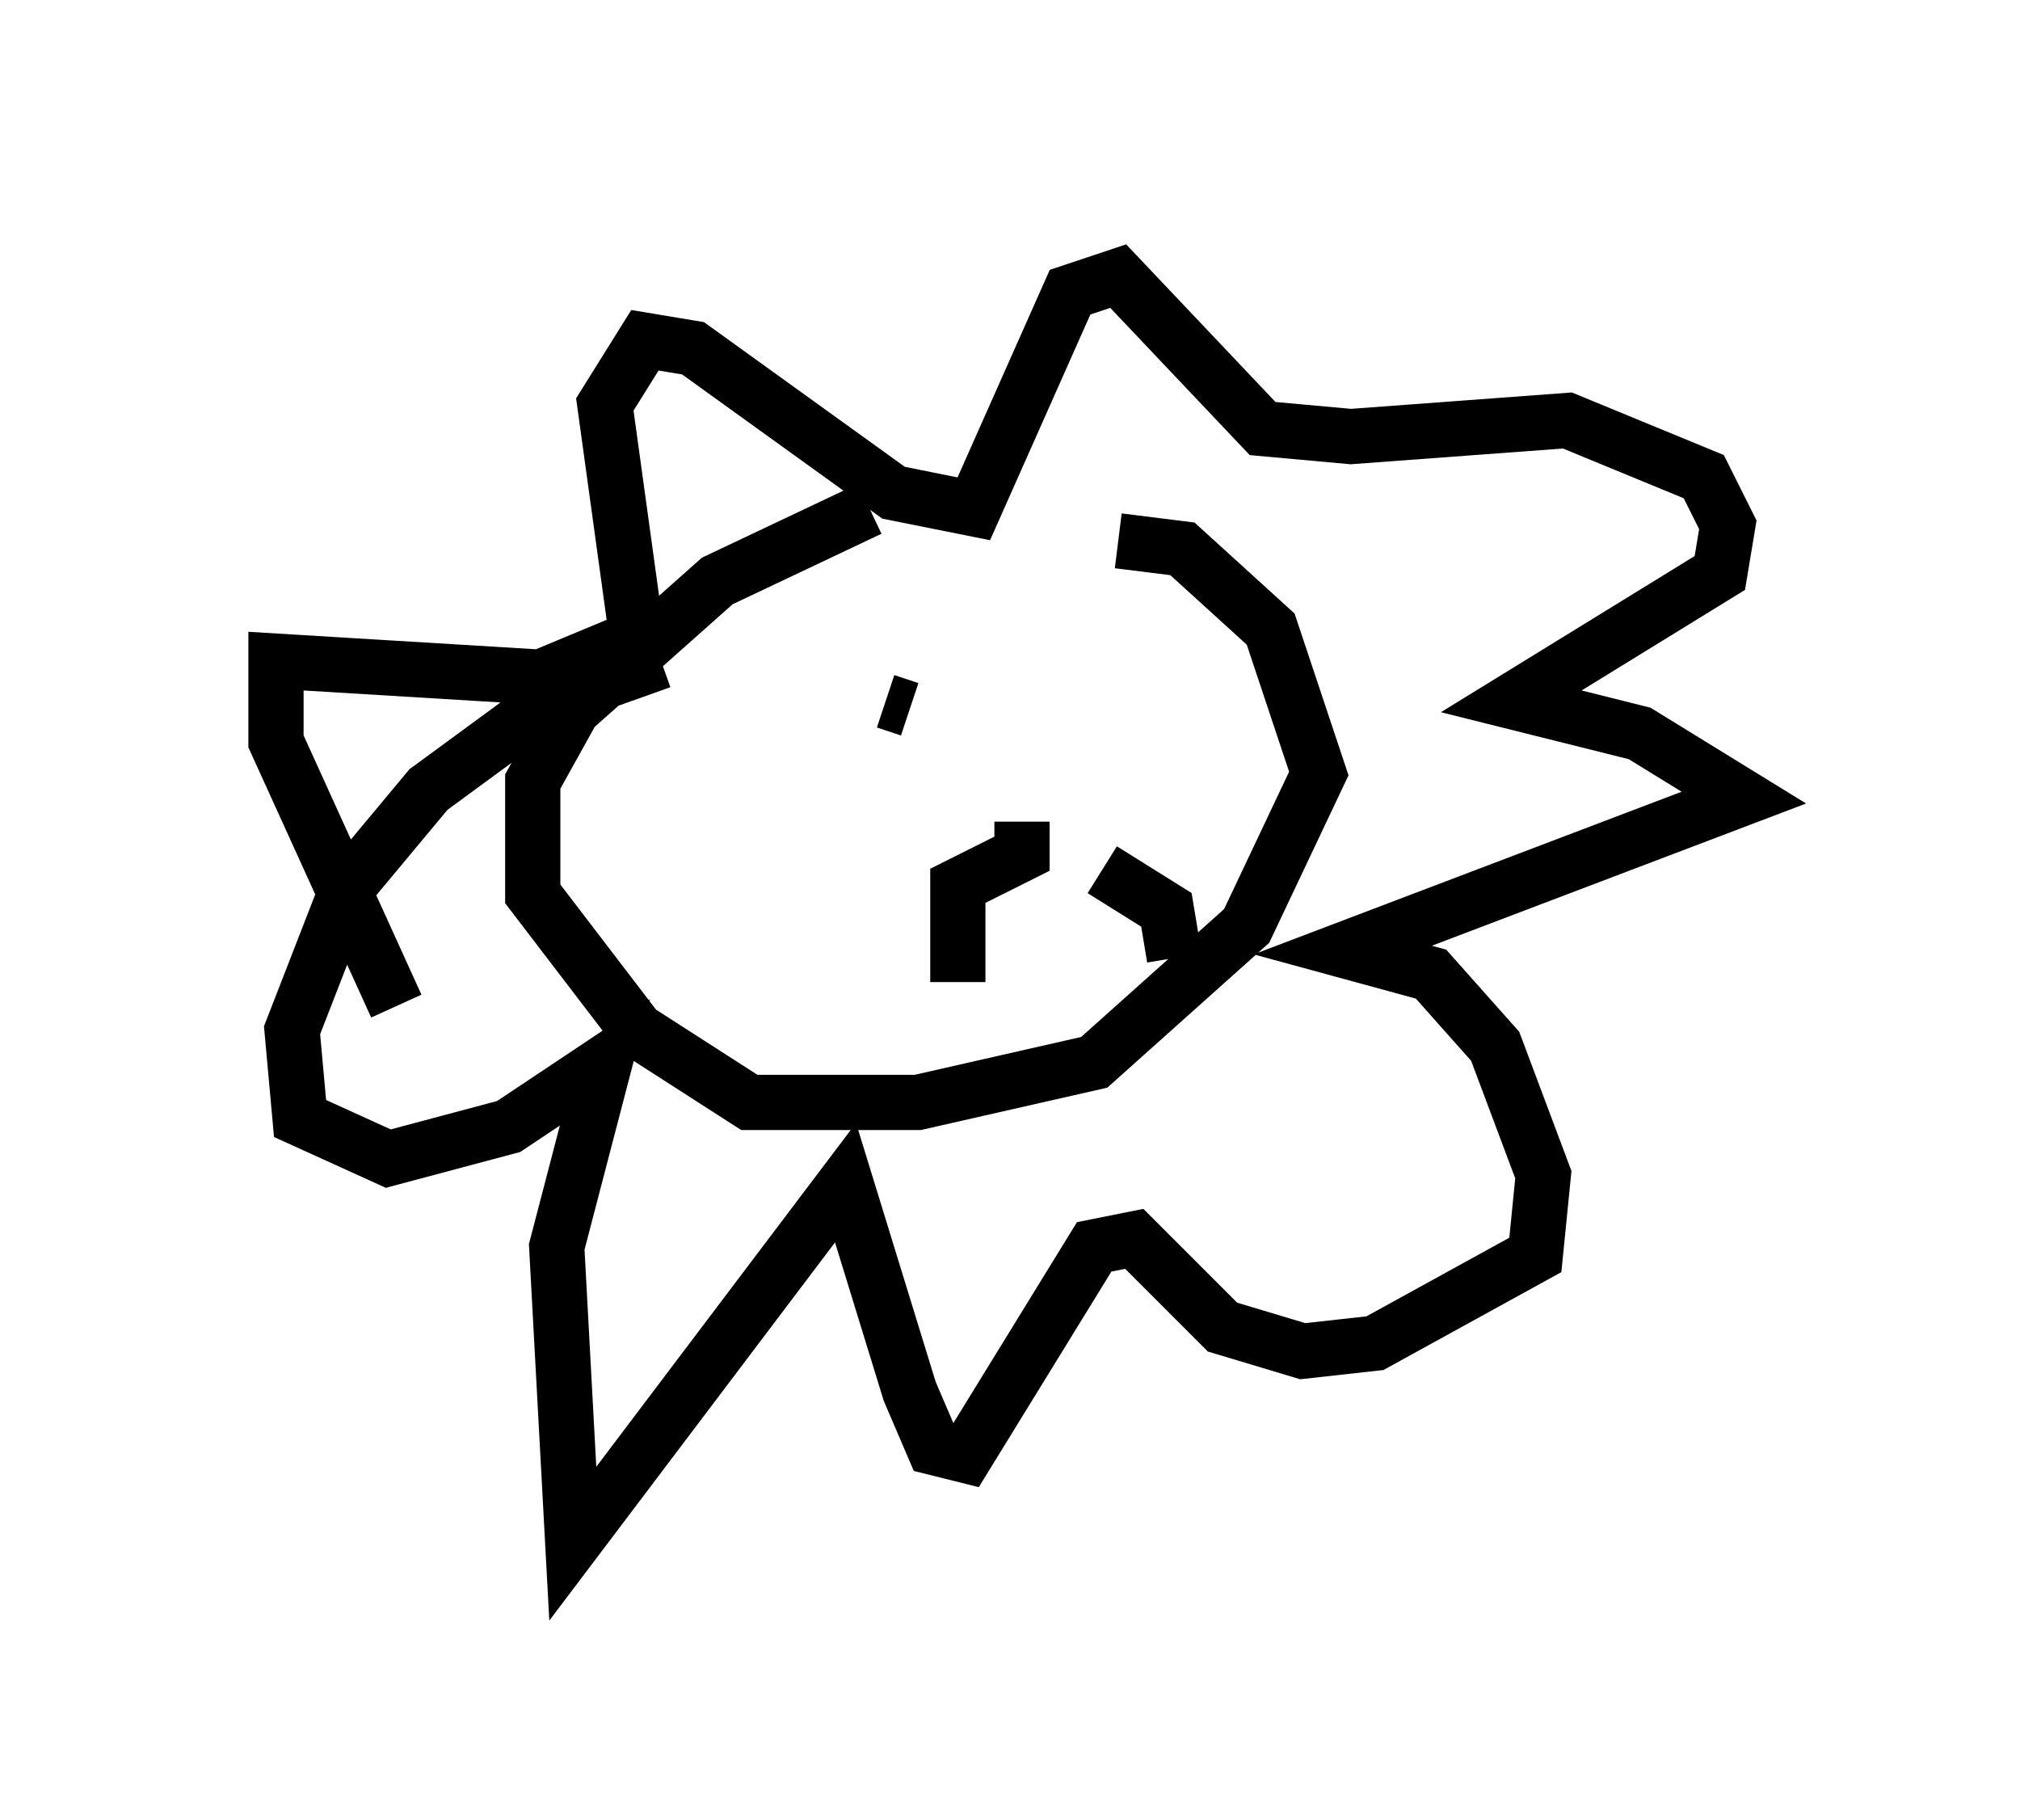 <?xml version="1.0" encoding="utf-8" ?>
<svg baseProfile="full" height="32.95" version="1.1" width="36.581" xmlns="http://www.w3.org/2000/svg" xmlns:ev="http://www.w3.org/2001/xml-events" xmlns:xlink="http://www.w3.org/1999/xlink"><defs /><rect fill="white" height="32.95" width="36.581" x="0" y="0" /><path d="M19.816, 9.067 m-4.067, 0.145 l-2.76, 1.307 -2.615, 2.324 l-0.726, 1.307 0.0, 2.034 l1.888, 2.469 2.034, 1.307 l3.05, 0.0 3.196, -0.726 l2.76, -2.469 1.307, -2.76 l-0.872, -2.615 -1.598, -1.453 l-1.162, -0.145 m-3.777, 3.05 l-0.436, -0.145 m4.939, -0.581 l0.0, 0.0 m-2.469, 2.76 l0.0, 0.581 -1.162, 0.581 l0.0, 1.743 m2.615, -2.034 l1.162, 0.726 0.145, 0.872 m-9.296, -5.374 l-2.034, 0.726 -2.179, 1.598 l-1.453, 1.743 -1.017, 2.615 l0.145, 1.598 1.598, 0.726 l2.179, -0.581 1.743, -1.162 l-0.872, 3.341 0.291, 5.374 l4.939, -6.536 1.162, 3.777 l0.436, 1.017 0.581, 0.145 l2.324, -3.777 0.726, -0.145 l1.598, 1.598 1.453, 0.436 l1.307, -0.145 2.905, -1.598 l0.145, -1.453 -0.872, -2.324 l-1.162, -1.307 -1.598, -0.436 l7.263, -2.76 -1.888, -1.162 l-2.324, -0.581 3.777, -2.324 l0.145, -0.872 -0.436, -0.872 l-2.469, -1.017 -3.922, 0.291 l-1.598, -0.145 -2.615, -2.76 l-0.872, 0.291 -1.743, 3.922 l-1.453, -0.291 -3.631, -2.615 l-0.872, -0.145 -0.726, 1.162 l0.581, 4.212 -1.743, 0.726 l-4.793, -0.291 0.0, 1.453 l2.179, 4.793 " fill="none" stroke="black" stroke-width="1" /></svg>